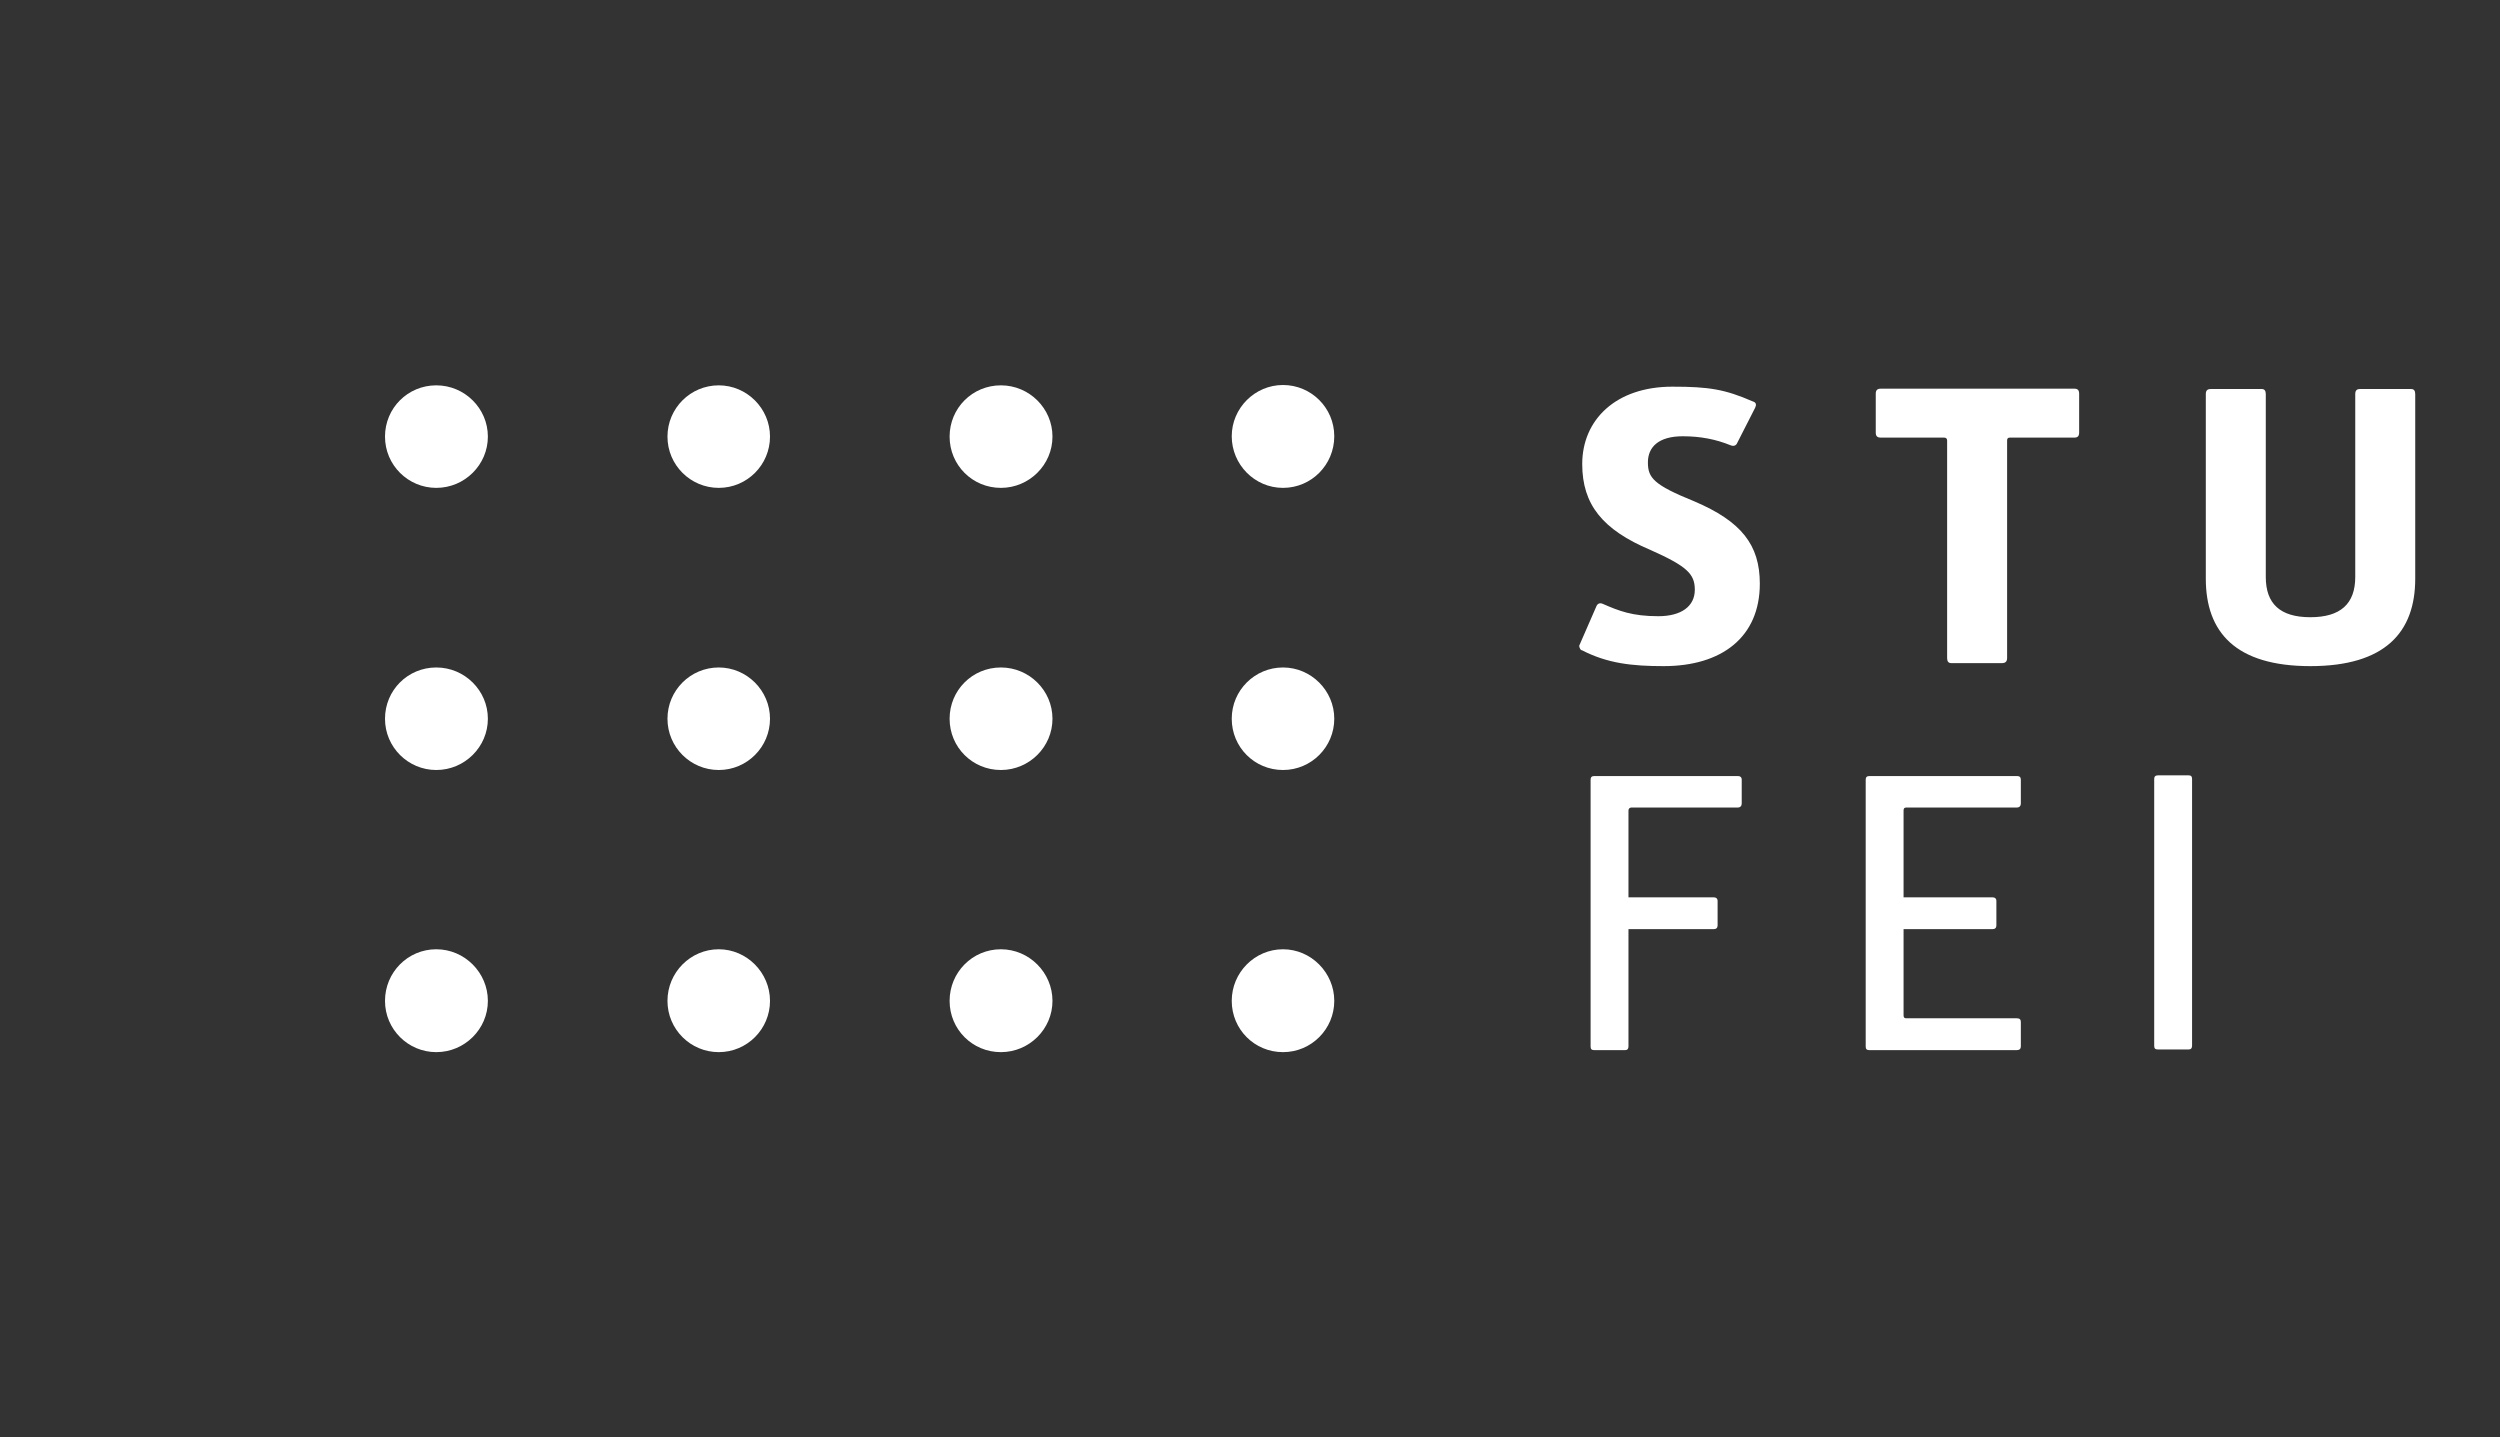 <?xml version="1.0" encoding="UTF-8"?>
<svg id="Layer_1" xmlns="http://www.w3.org/2000/svg" version="1.1" viewBox="0 0 74.61 42.89">
  <rect x="0" y="0" width="74.61" height="42.89" fill="#333333" stroke="none"/>
  <!-- Generator: Adobe Illustrator 29.1.0, SVG Export Plug-In . SVG Version: 2.1.0 Build 142)  -->
  <defs>
    <style>
      .st0 {
        fill: #fff;
      }
    </style>
  </defs>
  <path class="st0" d="M13.02,22.98c.85,0,1.54-.69,1.54-1.53s-.69-1.53-1.54-1.53-1.53.68-1.53,1.53.69,1.53,1.53,1.53"/>
  <path class="st0" d="M13.02,31.4c.85,0,1.54-.69,1.54-1.53s-.69-1.54-1.54-1.54-1.53.69-1.53,1.54.69,1.53,1.53,1.53"/>
  <path class="st0" d="M21.45,22.98c.85,0,1.53-.69,1.53-1.53s-.69-1.53-1.53-1.53-1.53.68-1.53,1.53.69,1.53,1.53,1.53"/>
  <path class="st0" d="M21.45,31.4c.85,0,1.53-.69,1.53-1.53s-.69-1.54-1.53-1.54-1.53.69-1.53,1.54.69,1.53,1.53,1.53"/>
  <path class="st0" d="M29.87,22.98c.85,0,1.54-.69,1.54-1.53s-.69-1.53-1.54-1.53-1.53.68-1.53,1.53.68,1.53,1.53,1.53"/>
  <path class="st0" d="M13.02,14.56c.85,0,1.54-.69,1.54-1.53s-.69-1.53-1.54-1.53-1.53.68-1.53,1.53.69,1.53,1.53,1.53"/>
  <path class="st0" d="M21.45,14.56c.85,0,1.53-.69,1.53-1.53s-.69-1.53-1.53-1.53-1.53.68-1.53,1.53.69,1.53,1.53,1.53"/>
  <path class="st0" d="M29.87,14.56c.85,0,1.54-.69,1.54-1.53s-.69-1.53-1.54-1.53-1.53.68-1.53,1.53.68,1.53,1.53,1.53"/>
  <path class="st0" d="M29.87,31.4c.85,0,1.54-.69,1.54-1.53s-.69-1.54-1.54-1.54-1.53.69-1.53,1.54.68,1.53,1.53,1.53"/>
  <path class="st0" d="M38.29,22.98c.85,0,1.53-.69,1.53-1.53s-.69-1.53-1.53-1.53-1.53.68-1.53,1.53.68,1.53,1.53,1.53"/>
  <path class="st0" d="M38.29,31.4c.85,0,1.53-.69,1.53-1.53s-.69-1.54-1.53-1.54-1.53.69-1.53,1.54.68,1.53,1.53,1.53"/>
  <path class="st0" d="M38.29,14.56c.85,0,1.53-.69,1.53-1.54s-.69-1.53-1.53-1.53-1.53.69-1.53,1.53.68,1.54,1.53,1.54"/>
  <path class="st0" d="M64.4,23.14c-.08,0-.11.04-.11.11v7.96c0,.08.03.11.11.11h.92c.07,0,.1-.04.1-.11v-7.96c0-.08-.03-.11-.1-.11h-.92ZM56.81,24.19c0-.06.02-.09.08-.09h3.3c.08,0,.12-.05.12-.12v-.71c0-.08-.04-.11-.12-.11h-4.4c-.08,0-.11.04-.11.11v7.96c0,.08.03.11.11.11h4.4c.08,0,.12-.04.12-.11v-.73c0-.08-.04-.11-.12-.11h-3.3c-.06,0-.08-.03-.08-.09v-2.57h2.65c.08,0,.12-.04.12-.11v-.73c0-.08-.05-.11-.12-.11h-2.65v-2.57ZM48.6,24.19c0-.06.04-.09.09-.09h3.17c.08,0,.12-.05.12-.12v-.71c0-.08-.05-.11-.12-.11h-4.28c-.08,0-.11.04-.11.11v7.96c0,.08.03.11.11.11h.92c.07,0,.1-.04.1-.11v-3.5h2.54c.08,0,.12-.04.12-.11v-.73c0-.08-.05-.11-.12-.11h-2.54v-2.57Z"/>
  <path class="st0" d="M72.08,11.76c0-.1-.04-.15-.12-.15h-1.53c-.09,0-.14.04-.14.15v5.46c0,.8-.44,1.2-1.34,1.2s-1.33-.4-1.33-1.2v-5.46c0-.1-.04-.15-.12-.15h-1.52c-.1,0-.15.04-.15.15v5.51c0,1.6.89,2.61,3.12,2.61s3.13-1.01,3.13-2.61v-5.51ZM59.75,19.79c.1,0,.15-.05.15-.15v-6.49c0-.06.02-.09.08-.09h1.93c.09,0,.14-.04.14-.15v-1.16c0-.1-.04-.15-.14-.15h-5.78c-.1,0-.15.04-.15.15v1.16c0,.1.04.15.15.15h1.89c.06,0,.09.03.09.09v6.49c0,.1.04.15.12.15h1.52ZM47.2,19.4c.77.4,1.51.48,2.45.48,1.74,0,2.87-.87,2.87-2.46,0-1.16-.55-1.86-1.96-2.46-1.21-.49-1.38-.7-1.38-1.16s.32-.78,1.04-.78c.53,0,.99.09,1.43.27.1.04.17,0,.2-.08l.53-1.04c.04-.08.04-.16-.07-.19-.83-.36-1.3-.44-2.4-.44-1.69,0-2.69.99-2.69,2.31,0,1.21.61,1.96,2.03,2.56,1.1.49,1.33.72,1.33,1.19,0,.5-.41.79-1.09.79-.78,0-1.18-.16-1.66-.37-.09-.04-.16,0-.19.08l-.51,1.17s0,.09.07.14"/>
</svg>